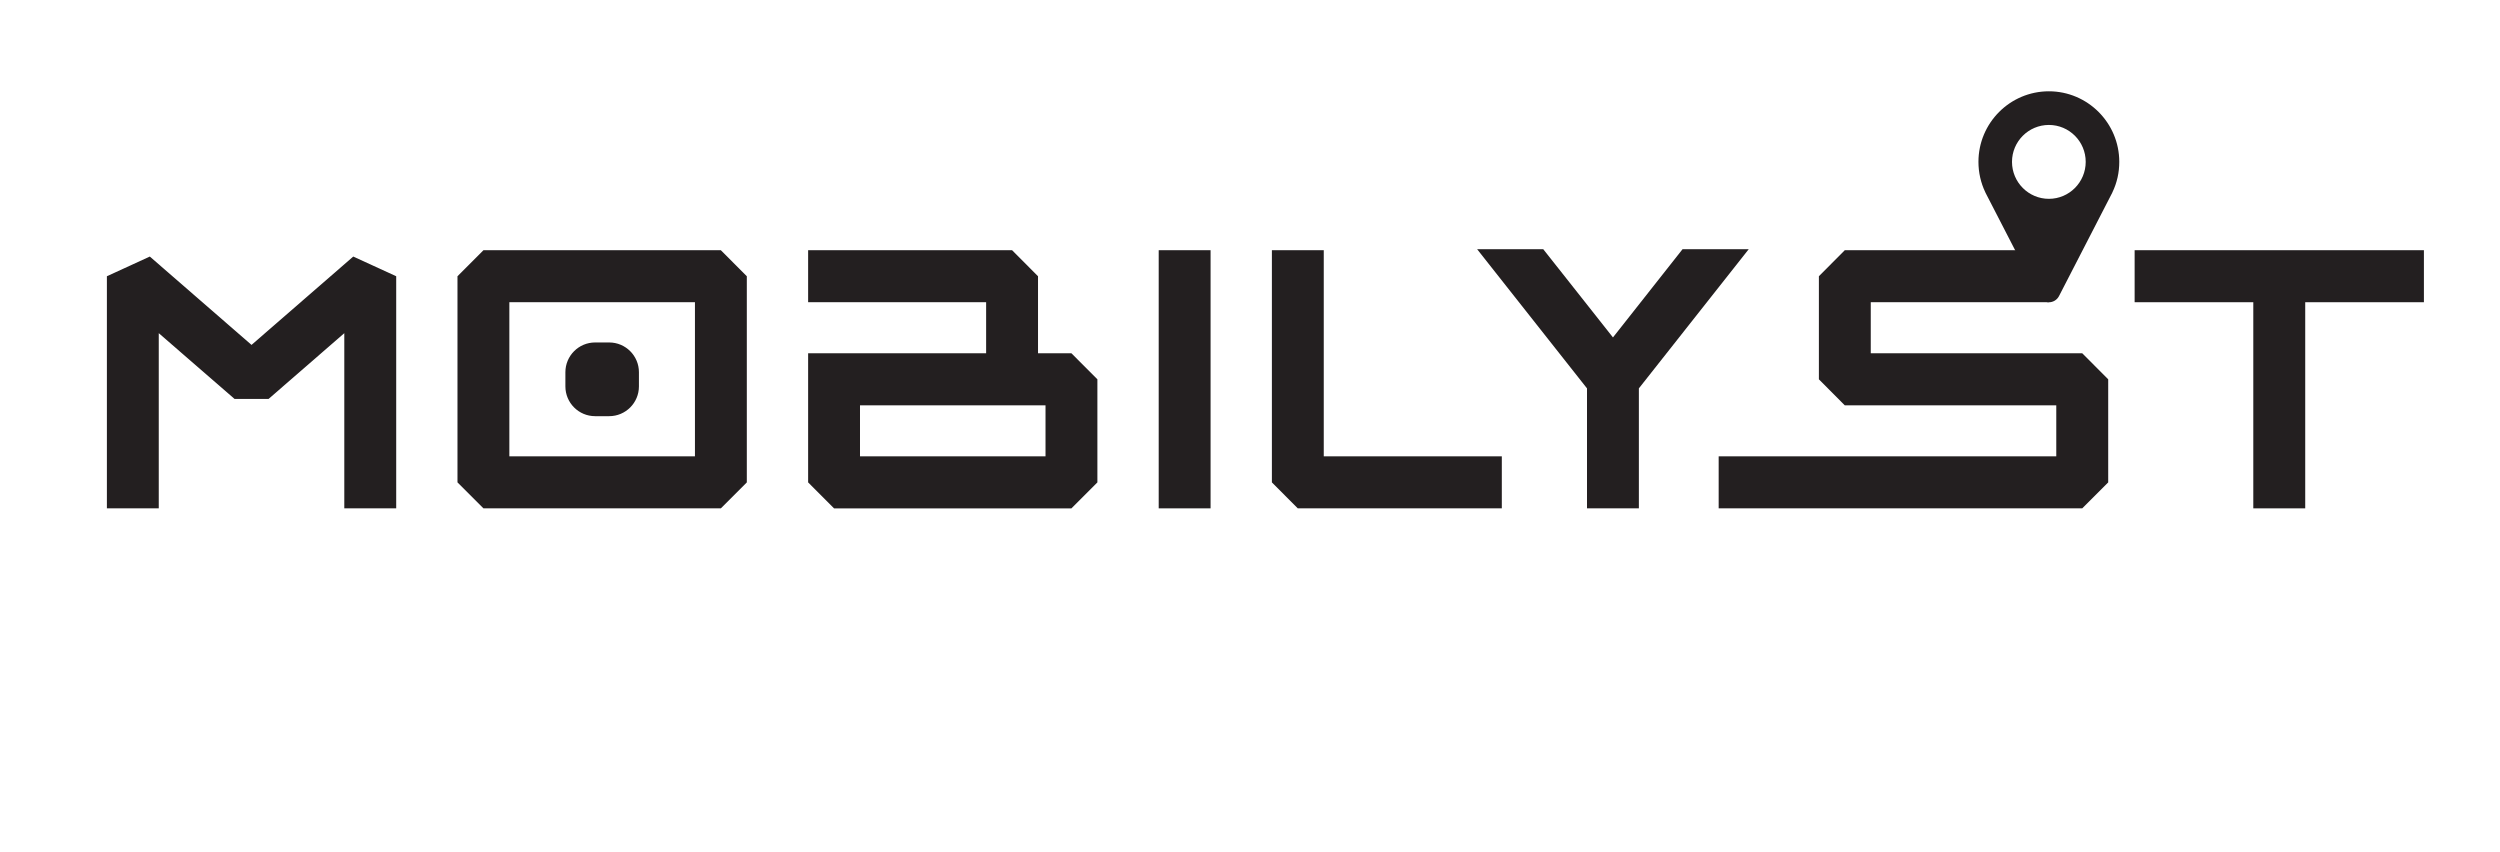 <svg width="135" height="46" viewBox="0 0 135 46" fill="none" xmlns="http://www.w3.org/2000/svg">
<path d="M21.395 27.451H18.592V17.991L14.502 21.543H12.666L8.573 17.991V27.451H5.772V14.917L8.09 13.854L13.582 18.625L19.076 13.854L21.395 14.917V27.451Z" fill="#231F20"/>
<path d="M38.926 27.451H26.106L24.704 26.048V14.918L26.106 13.512H38.926L40.328 14.918V26.049L38.926 27.451ZM27.505 24.643H37.527V16.32H27.505V24.643Z" fill="#231F20"/>
<path d="M30.531 20.866V20.099C30.531 19.213 31.25 18.493 32.135 18.493H32.897C33.783 18.493 34.502 19.213 34.502 20.099V20.866C34.502 21.753 33.783 22.473 32.897 22.473H32.135C31.25 22.473 30.531 21.753 30.531 20.866Z" fill="#231F20"/>
<path d="M81.098 27.451H70.08L68.682 26.049V13.511H71.483V24.643H81.098V27.451Z" fill="#231F20"/>
<path d="M57.857 19.077H56.053V14.918L54.653 13.512H43.639V16.32H53.251V19.078H43.639V26.049L45.038 27.452H57.857L59.259 26.049V20.483L57.857 19.077ZM56.458 24.643H46.44V21.889H56.458V24.643Z" fill="#231F20"/>
<path d="M112.441 27.451H92.808V24.643H111.039V21.889H99.619L98.22 20.483V14.917L99.619 13.511H110.636V16.32H101.021V19.077H112.441L113.843 20.483V26.049L112.441 27.451Z" fill="#231F20"/>
<path d="M65.371 13.511H62.57V27.451H65.371V13.511Z" fill="#231F20"/>
<path d="M130.891 13.511H115.27V16.32H121.678V27.451H124.482V16.32H130.891V13.511Z" fill="#231F20"/>
<path d="M110.64 4.93C108.543 4.93 106.836 6.638 106.836 8.74C106.836 9.314 106.961 9.866 107.205 10.379C107.208 10.392 107.216 10.401 107.219 10.411L110.095 15.991C110.196 16.194 110.41 16.323 110.64 16.323C110.87 16.323 111.08 16.194 111.185 15.991L114.058 10.414C114.061 10.404 114.068 10.394 114.071 10.383C114.318 9.869 114.441 9.316 114.441 8.74C114.44 6.638 112.733 4.93 110.64 4.93ZM110.64 10.737C109.542 10.737 108.648 9.842 108.648 8.74C108.648 7.64 109.542 6.747 110.64 6.747C111.737 6.747 112.628 7.64 112.628 8.74C112.628 9.842 111.737 10.737 110.64 10.737Z" fill="#231F20"/>
<path d="M90.859 13.455L87.1 18.221L83.334 13.455H79.764L85.698 20.972V27.451H88.499V20.972L94.433 13.455H90.859Z" fill="#231F20"/>
</svg>
